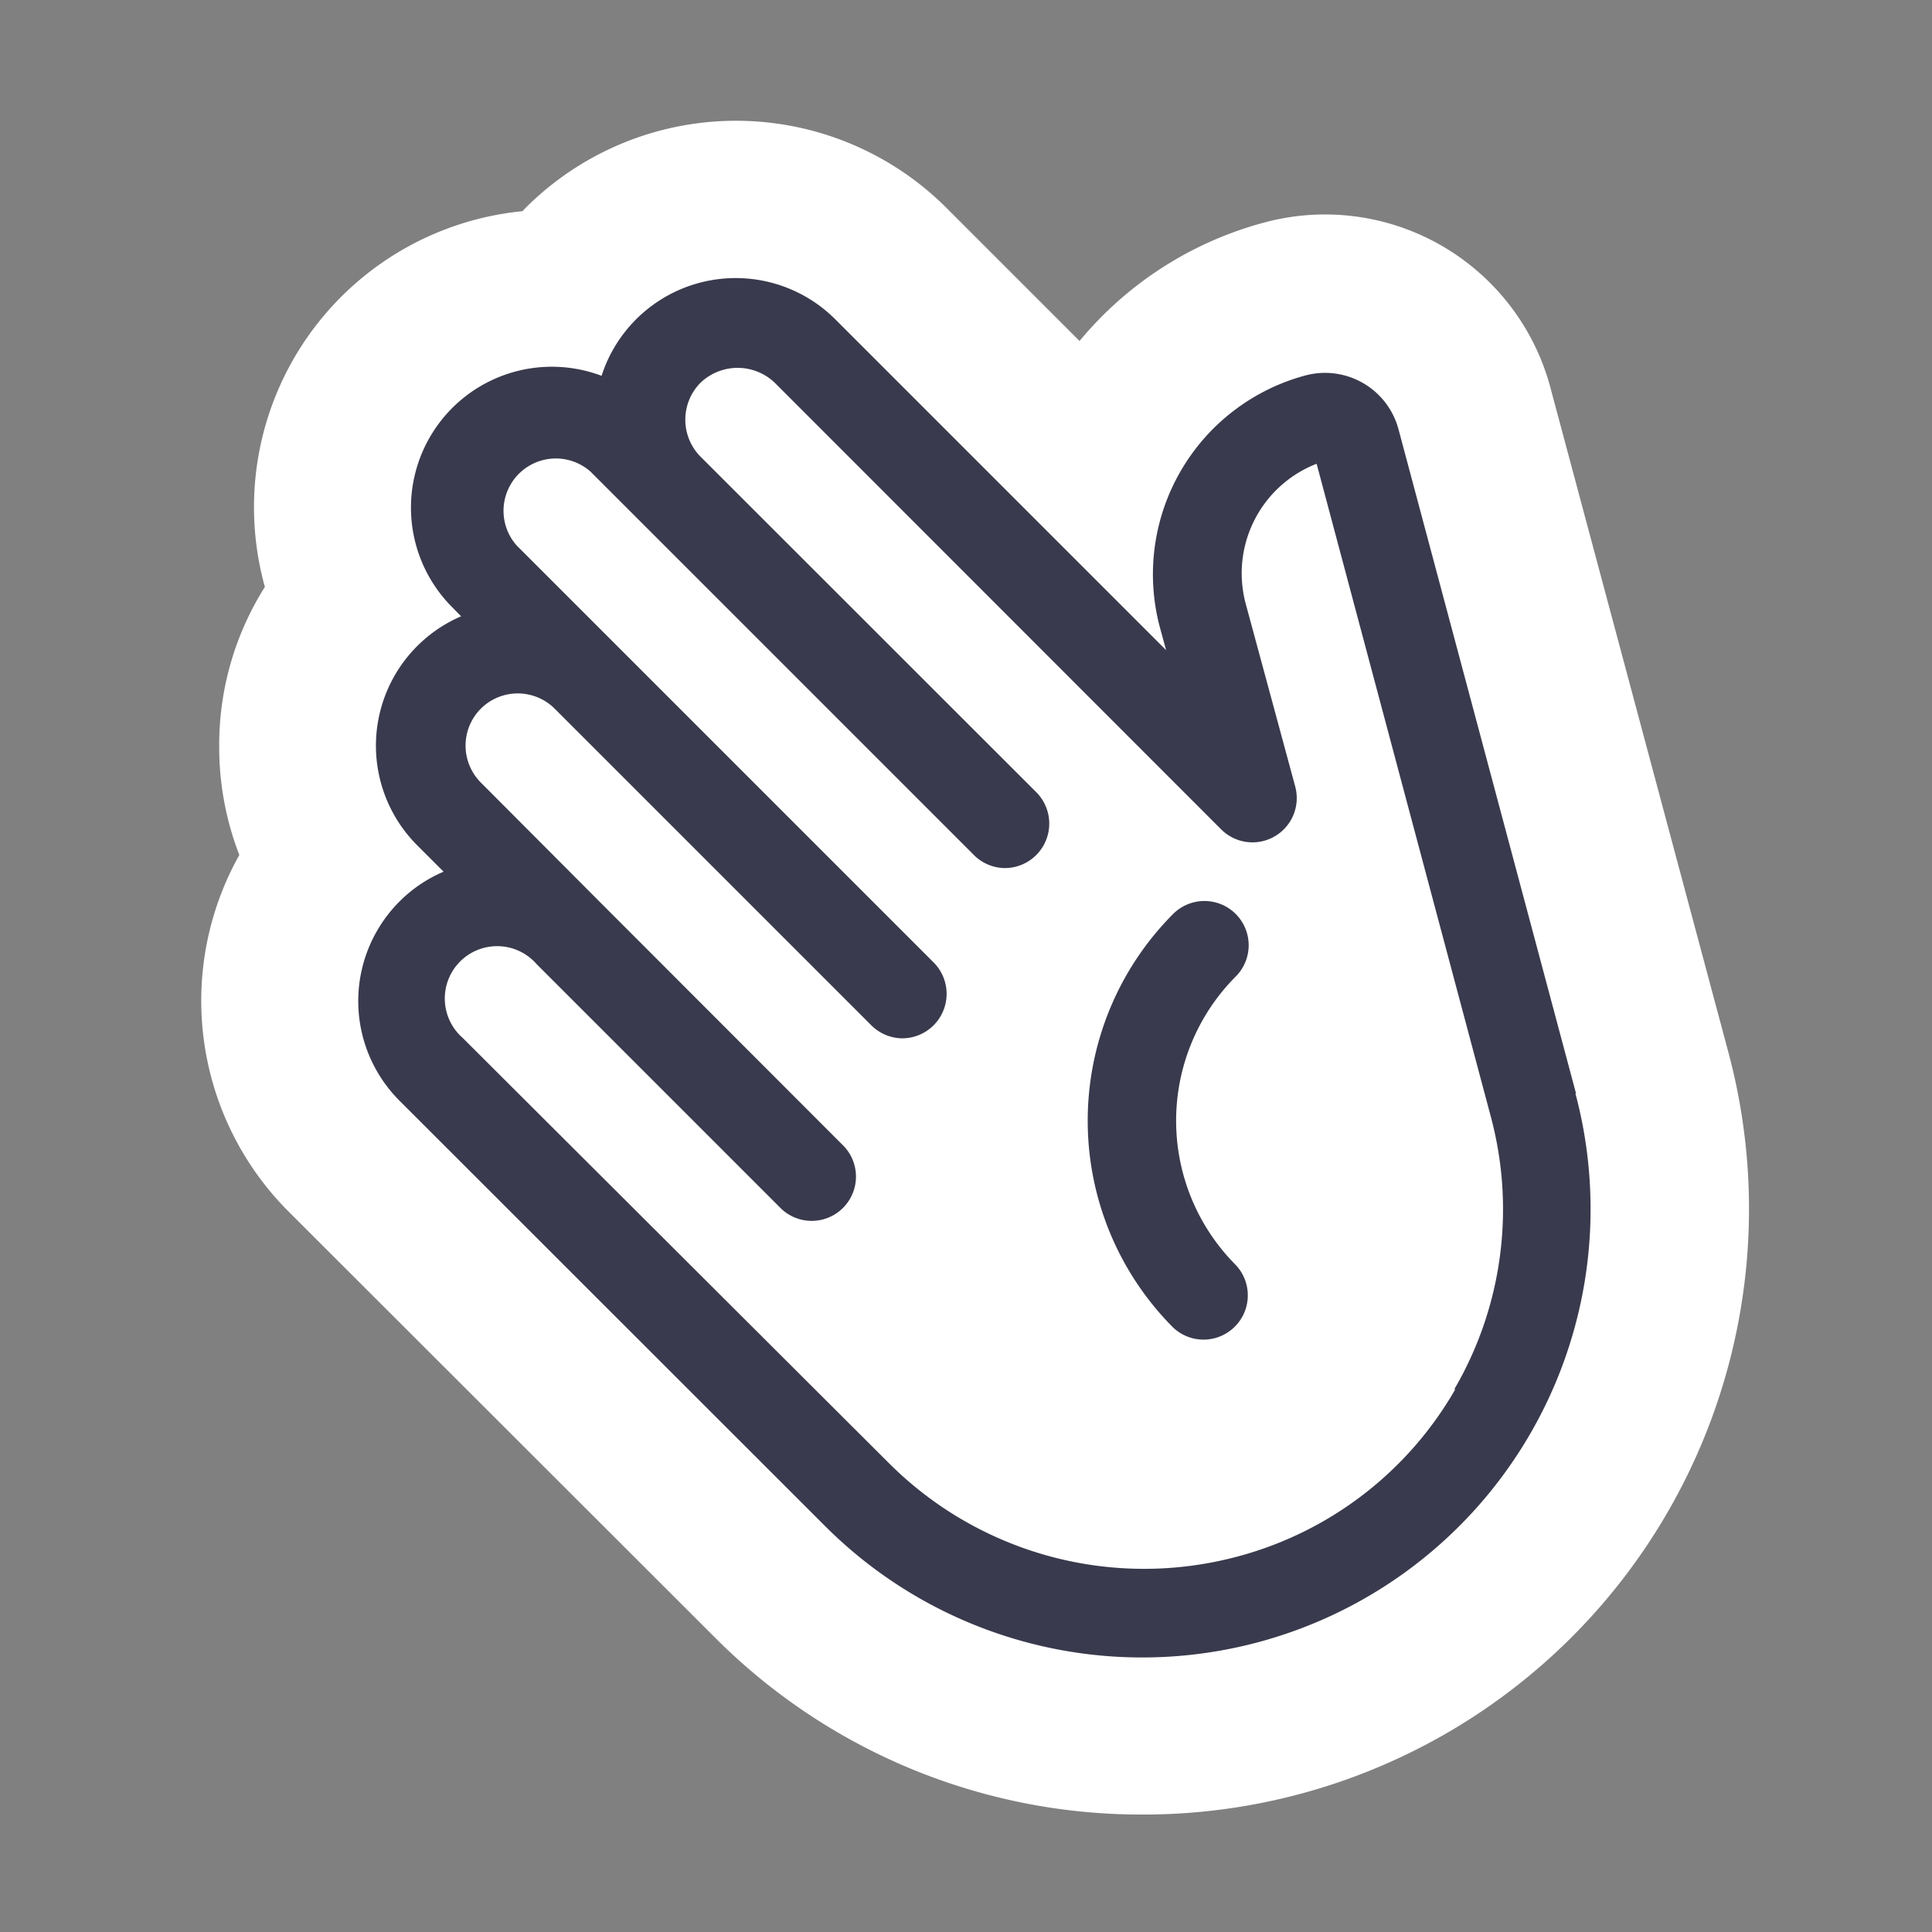 <svg width="96" height="96" fill="none" xmlns="http://www.w3.org/2000/svg"><rect width="100%" height="100%" fill="#808080" stroke="none"/><path d="M56.782 90.164a29.891 29.891 0 0 1-21.27-8.81l-21.14-21.12a14.81 14.81 0 0 1-2.48-17.75 14.843 14.843 0 0 1-1-5.43 14.69 14.69 0 0 1 2.27-7.89 14.778 14.778 0 0 1 12.8-18.67l.15-.16a14.791 14.791 0 0 1 20.92 0l6.61 6.61a17.92 17.92 0 0 1 9.19-5.89 11.59 11.59 0 0 1 14.2 8.18l8.86 33.09a30.09 30.09 0 0 1-29.07 37.84h-.04Z" fill="#fff"/><path d="m78.312 54.334-8.82-33a3.78 3.78 0 0 0-4.62-2.68 10.23 10.23 0 0 0-7.24 12.51l.31 1.14-16.4-16.4a7 7 0 0 0-11.65 2.77 7 7 0 0 0-7.43 11.49l.45.46a6.999 6.999 0 0 0-2.18 11.38l1.31 1.31a6.899 6.899 0 0 0-2.19 1.48 6.999 6.999 0 0 0 0 9.9l21.15 21.14a22.28 22.28 0 0 0 37.28-21.5h.03Zm-6 14.7a17.731 17.731 0 0 1-10.86 8.32 17.93 17.93 0 0 1-17.26-4.63l-21.2-21.15a2.601 2.601 0 1 1 3.67-3.67l12.16 12.16a2.2 2.2 0 0 0 3.11-3.11l-12.15-12.16-5.89-5.91a2.6 2.6 0 0 1 0-3.67 2.6 2.6 0 0 1 3.67 0l15.73 15.73a2.21 2.21 0 0 0 1.56.65 2.21 2.21 0 0 0 1.55-3.76l-15.73-15.73-5-5a2.6 2.6 0 0 1 3.67-3.67l2.37 2.37 16.68 16.68a2.188 2.188 0 0 0 1.55.65 2.21 2.21 0 0 0 1.56-3.76l-16.69-16.68a2.61 2.61 0 0 1 0-3.68 2.67 2.67 0 0 1 3.68 0l22.19 22.2a2.2 2.2 0 0 0 3.68-2.12l-2.47-9.12a5.84 5.84 0 0 1 3.53-6.93l8.65 32.42a17.74 17.74 0 0 1-1.81 13.57h.05Z" fill="#3A3A4E"/><path d="M61.402 45.414a2.2 2.2 0 0 0-3.11 0 14.56 14.56 0 0 0 0 20.55 2.2 2.2 0 0 0 3.11-3.11 10.15 10.15 0 0 1 0-14.33 2.2 2.2 0 0 0 0-3.11Z" fill="#3A3A4E"/></svg>